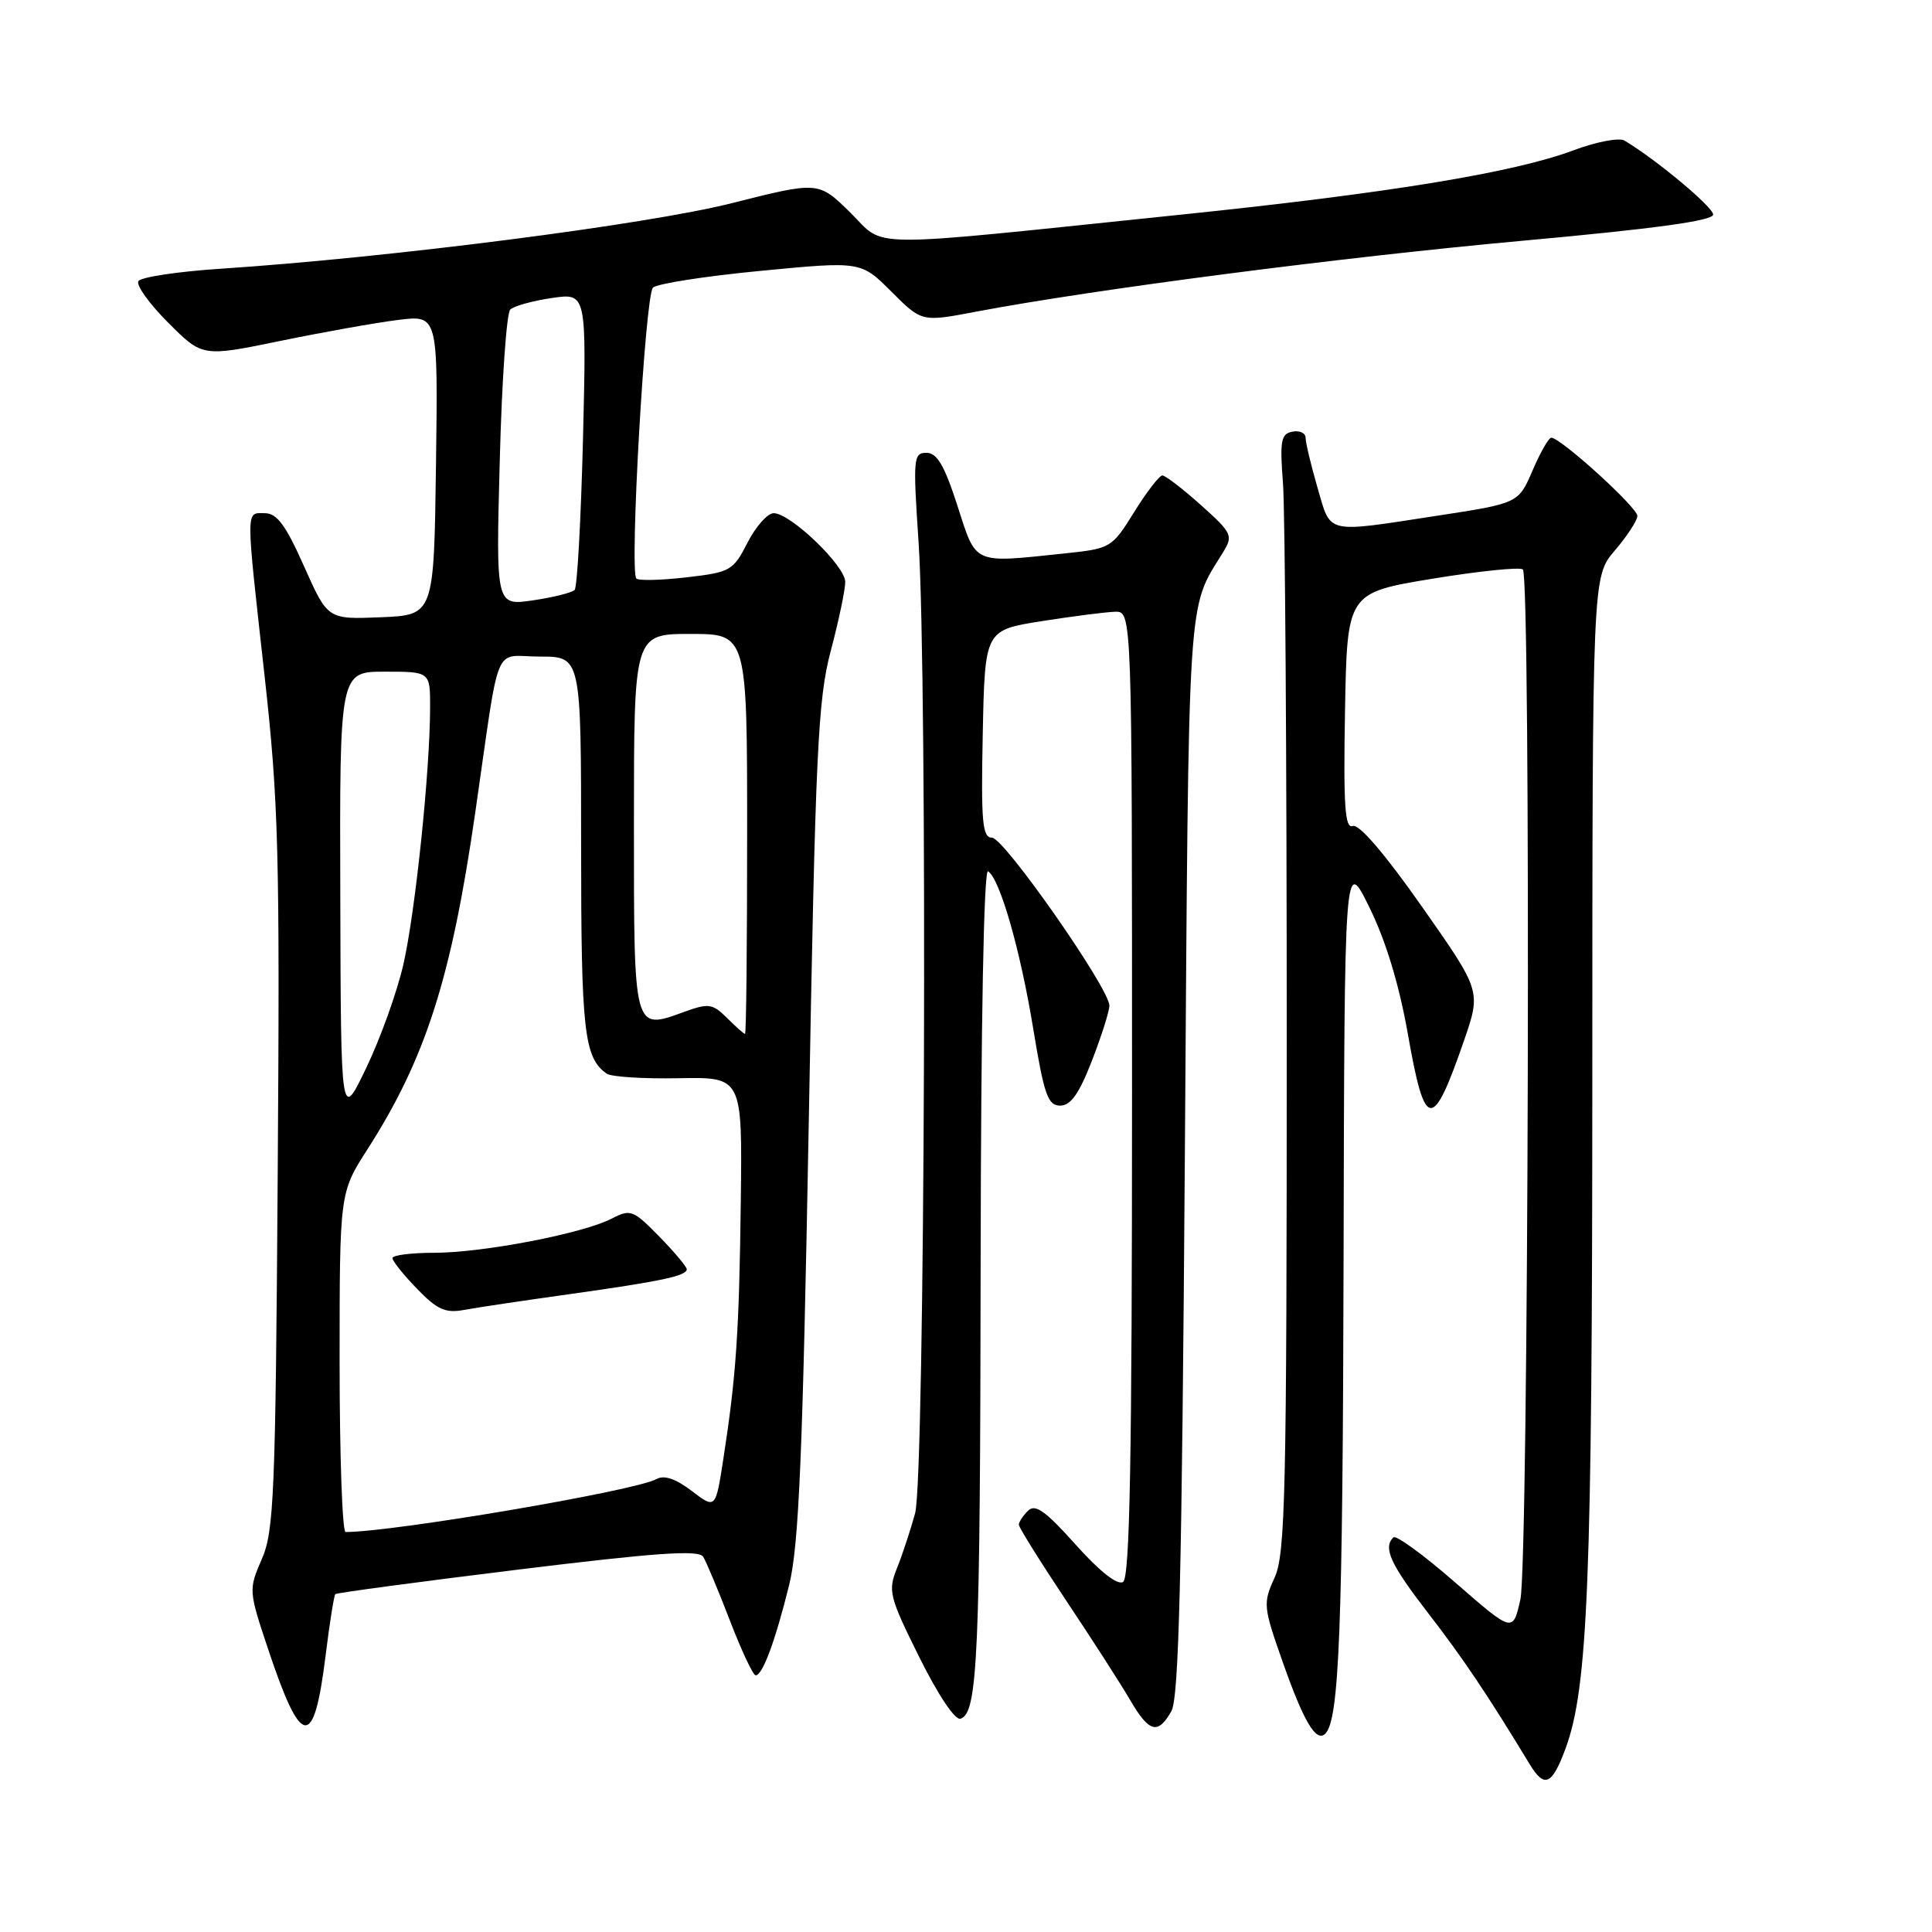 <?xml version="1.0" encoding="UTF-8" standalone="no"?>
<!DOCTYPE svg PUBLIC "-//W3C//DTD SVG 1.1//EN" "http://www.w3.org/Graphics/SVG/1.1/DTD/svg11.dtd" >
<svg xmlns="http://www.w3.org/2000/svg" xmlns:xlink="http://www.w3.org/1999/xlink" version="1.1" viewBox="0 0 256 256">
 <g >
 <path fill="currentColor"
d=" M 207.42 231.75 C 210.42 223.68 210.98 209.58 210.99 142.96 C 211.00 76.42 211.00 76.42 213.96 72.96 C 215.59 71.06 216.94 68.99 216.96 68.37 C 217.00 67.27 206.80 58.00 205.55 58.00 C 205.21 58.00 204.09 59.96 203.07 62.35 C 201.20 66.69 201.20 66.69 190.35 68.35 C 175.47 70.63 176.39 70.85 174.57 64.60 C 173.71 61.62 173.00 58.67 173.00 58.02 C 173.00 57.38 172.21 57.01 171.25 57.20 C 169.73 57.49 169.57 58.41 170.00 64.02 C 170.28 67.58 170.50 100.88 170.50 138.00 C 170.50 197.99 170.32 205.89 168.89 209.05 C 167.33 212.46 167.38 212.90 170.02 220.38 C 172.78 228.19 174.41 230.92 175.61 229.72 C 177.46 227.88 177.92 215.82 178.03 167.00 C 178.15 113.50 178.15 113.50 181.47 120.27 C 183.64 124.68 185.41 130.53 186.55 137.02 C 188.81 149.87 189.80 149.99 193.98 137.91 C 196.26 131.31 196.26 131.31 188.41 120.13 C 183.54 113.18 180.07 109.14 179.26 109.45 C 178.21 109.86 178.00 106.87 178.22 94.25 C 178.50 78.55 178.50 78.55 189.82 76.68 C 196.05 75.66 201.44 75.11 201.79 75.46 C 202.87 76.54 202.55 207.04 201.46 211.93 C 200.47 216.35 200.47 216.35 192.86 209.72 C 188.68 206.07 184.97 203.36 184.63 203.71 C 183.23 205.10 184.24 207.28 189.28 213.80 C 193.87 219.74 197.08 224.52 202.68 233.75 C 204.64 236.98 205.63 236.56 207.42 231.75 Z  M 43.14 219.40 C 43.67 215.08 44.26 211.41 44.43 211.23 C 44.61 211.06 55.48 209.60 68.59 207.99 C 86.98 205.73 92.60 205.34 93.18 206.28 C 93.59 206.95 95.19 210.76 96.72 214.74 C 98.25 218.72 99.78 221.98 100.13 221.99 C 101.04 222.01 102.74 217.42 104.57 210.00 C 105.86 204.74 106.36 193.00 107.17 148.50 C 108.05 99.48 108.37 92.71 110.08 86.24 C 111.14 82.25 112.00 78.14 112.00 77.11 C 112.00 74.97 104.74 68.00 102.52 68.00 C 101.71 68.00 100.15 69.75 99.05 71.90 C 97.15 75.62 96.79 75.83 90.97 76.50 C 87.62 76.89 84.63 76.96 84.32 76.66 C 83.39 75.72 85.48 39.12 86.52 38.11 C 87.06 37.59 93.48 36.59 100.79 35.89 C 114.08 34.61 114.08 34.61 118.11 38.64 C 122.14 42.67 122.14 42.67 129.32 41.30 C 144.97 38.34 177.77 34.08 201.75 31.90 C 219.26 30.31 227.00 29.25 227.00 28.43 C 227.00 27.43 219.46 21.14 215.24 18.62 C 214.54 18.21 211.49 18.79 208.46 19.93 C 200.56 22.88 184.05 25.59 156.50 28.44 C 113.44 32.90 117.52 32.93 112.66 28.16 C 108.45 24.02 108.45 24.02 96.97 26.92 C 85.73 29.76 51.66 34.13 29.22 35.61 C 23.57 35.98 18.67 36.72 18.34 37.25 C 18.01 37.79 19.79 40.26 22.29 42.76 C 26.82 47.30 26.82 47.30 37.16 45.17 C 42.85 44.00 49.87 42.75 52.77 42.39 C 58.04 41.74 58.04 41.74 57.77 61.62 C 57.50 81.50 57.50 81.50 50.46 81.79 C 43.42 82.08 43.42 82.08 40.29 75.04 C 37.86 69.58 36.70 68.00 35.08 68.00 C 32.54 68.00 32.54 66.91 35.06 89.58 C 36.91 106.22 37.09 112.94 36.80 155.31 C 36.51 197.99 36.31 202.89 34.69 206.59 C 32.93 210.64 32.94 210.77 35.55 218.59 C 39.94 231.72 41.59 231.89 43.14 219.40 Z  M 155.21 226.75 C 156.22 225.00 156.61 208.67 157.00 153.00 C 157.53 77.02 157.28 80.95 162.07 73.17 C 163.42 70.96 163.26 70.63 159.12 66.92 C 156.71 64.76 154.42 63.00 154.02 63.00 C 153.62 63.00 151.94 65.18 150.29 67.84 C 147.32 72.62 147.19 72.69 140.99 73.34 C 128.80 74.62 129.40 74.89 126.86 67.00 C 125.15 61.68 124.16 60.00 122.76 60.00 C 121.03 60.00 120.97 60.71 121.71 71.75 C 122.92 89.80 122.56 195.73 121.26 200.50 C 120.66 202.70 119.59 205.96 118.87 207.75 C 117.64 210.81 117.81 211.52 121.81 219.58 C 124.30 224.60 126.56 227.98 127.28 227.74 C 129.56 226.98 129.88 219.51 129.94 167.19 C 129.98 135.48 130.36 115.11 130.92 115.45 C 132.49 116.42 135.21 125.90 136.93 136.44 C 138.35 145.08 138.85 146.50 140.48 146.50 C 141.88 146.50 142.99 144.92 144.69 140.54 C 145.96 137.26 147.00 133.98 147.00 133.25 C 147.00 130.98 133.04 111.00 131.45 111.00 C 130.17 111.00 129.98 108.95 130.22 97.25 C 130.50 83.50 130.50 83.50 138.00 82.31 C 142.12 81.66 146.51 81.10 147.75 81.06 C 150.00 81.00 150.00 81.00 150.00 144.94 C 150.00 193.38 149.71 209.06 148.81 209.62 C 148.06 210.08 145.69 208.21 142.52 204.66 C 138.53 200.20 137.17 199.23 136.22 200.18 C 135.55 200.85 135.00 201.68 135.00 202.03 C 135.00 202.38 137.82 206.90 141.27 212.08 C 144.73 217.26 148.54 223.19 149.74 225.25 C 152.27 229.58 153.42 229.89 155.21 226.75 Z  M 45.00 180.52 C 45.00 158.04 45.00 158.04 48.70 152.27 C 56.40 140.25 59.81 129.61 62.97 107.69 C 66.35 84.33 65.24 87.00 71.55 87.00 C 77.00 87.00 77.00 87.00 77.00 112.07 C 77.00 136.68 77.39 140.17 80.40 142.27 C 81.00 142.69 85.29 142.96 89.93 142.87 C 98.36 142.71 98.36 142.71 98.16 159.10 C 97.95 176.40 97.55 182.29 95.86 193.23 C 94.82 199.97 94.82 199.97 91.66 197.56 C 89.54 195.94 88.00 195.42 87.00 195.98 C 84.21 197.54 52.14 203.00 45.79 203.00 C 45.36 203.00 45.00 192.88 45.00 180.52 Z  M 75.41 171.49 C 87.62 169.78 91.00 169.06 91.00 168.18 C 91.00 167.85 89.36 165.90 87.35 163.84 C 83.90 160.32 83.55 160.18 81.06 161.47 C 77.24 163.45 63.98 166.00 57.54 166.00 C 54.49 166.00 52.00 166.32 52.00 166.70 C 52.00 167.09 53.46 168.92 55.25 170.76 C 57.93 173.54 59.02 174.03 61.50 173.57 C 63.15 173.26 69.41 172.33 75.41 171.49 Z  M 45.09 118.75 C 45.00 89.00 45.00 89.00 51.00 89.00 C 57.00 89.00 57.00 89.00 56.99 93.75 C 56.98 102.22 55.01 121.06 53.43 127.87 C 52.59 131.52 50.38 137.65 48.53 141.50 C 45.17 148.50 45.17 148.50 45.09 118.75 Z  M 96.34 134.89 C 94.43 132.99 93.90 132.91 90.74 134.05 C 83.89 136.53 84.00 136.94 84.00 109.03 C 84.00 84.00 84.00 84.00 91.50 84.00 C 99.00 84.00 99.00 84.00 99.00 110.50 C 99.00 125.08 98.88 137.00 98.72 137.00 C 98.57 137.00 97.50 136.05 96.34 134.89 Z  M 66.22 61.08 C 66.49 50.52 67.12 41.49 67.61 41.02 C 68.10 40.55 70.57 39.86 73.11 39.49 C 77.72 38.81 77.72 38.81 77.25 58.16 C 76.98 68.80 76.49 77.80 76.14 78.17 C 75.79 78.53 73.30 79.16 70.61 79.55 C 65.71 80.27 65.71 80.27 66.22 61.08 Z "/>
</g>
</svg>